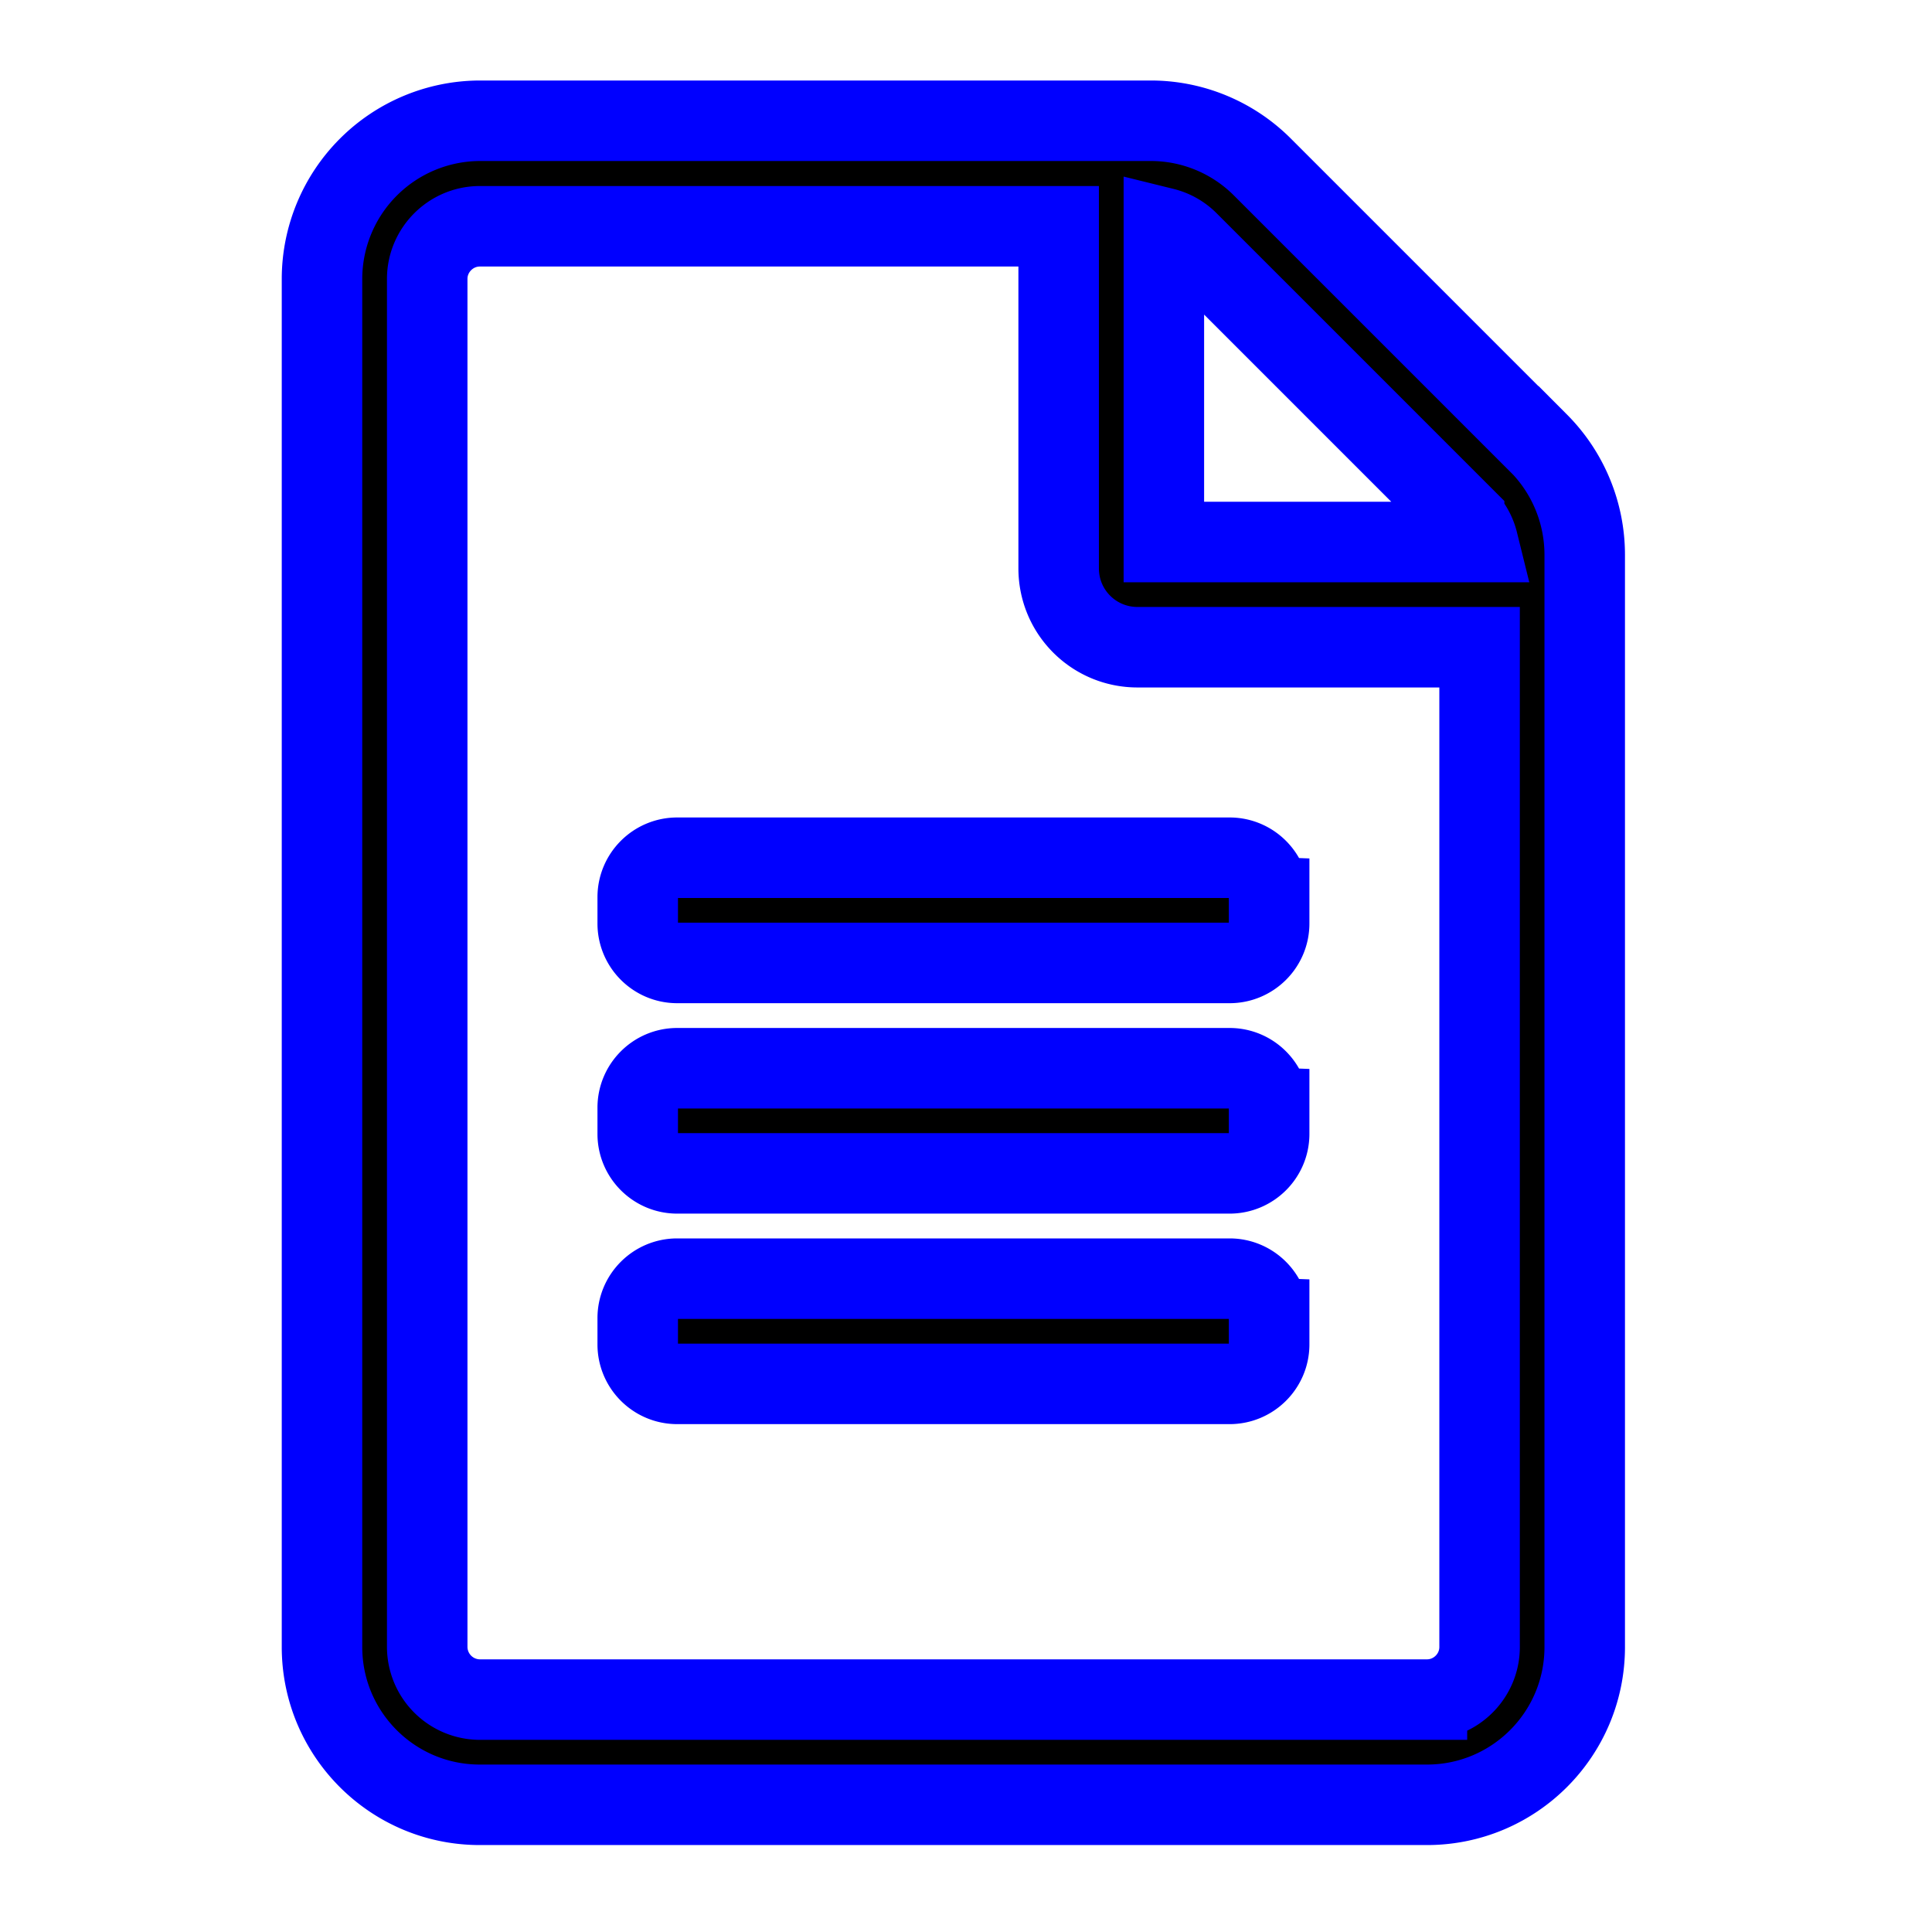 <svg width="24px" height="24px" viewBox="0 0 24 24" xmlns="http://www.w3.org/2000/svg"><path d="M19.11 5.503l-3.427-3.427A1.96 1.96 0 0014.3 1.5H5.96A1.967 1.967 0 004 3.465v16.994c0 1.083.878 1.961 1.96 1.961h11.766c1.083 0 1.96-.878 1.96-1.96V6.891a1.97 1.97 0 00-.575-1.389zm-.922.928a.643.643 0 01.171.302h-3.901V2.832a.643.643 0 01.302.171l3.428 3.428zm-.462 14.682H5.961a.656.656 0 01-.654-.654V3.465c0-.36.294-.654.654-.654h7.19V7.06c0 .543.437.98.98.98h4.249v12.42c0 .359-.294.653-.654.653zm-1.96-9.968v.327c0 .27-.221.49-.491.49H8.412c-.27 0-.49-.22-.49-.49v-.327c0-.27.22-.49.49-.49h6.863c.27 0 .49.22.49.49zm0 2.615v.326c0 .27-.221.49-.491.49H8.412c-.27 0-.49-.22-.49-.49v-.326c0-.27.22-.49.49-.49h6.863c.27 0 .49.22.49.49zm0 2.614v.327c0 .27-.221.49-.491.49H8.412c-.27 0-.49-.22-.49-.49v-.327c0-.27.22-.49.49-.49h6.863c.27 0 .49.22.49.49z" fill="#000" stroke="#00F" fill-rule="nonzero"/></svg>